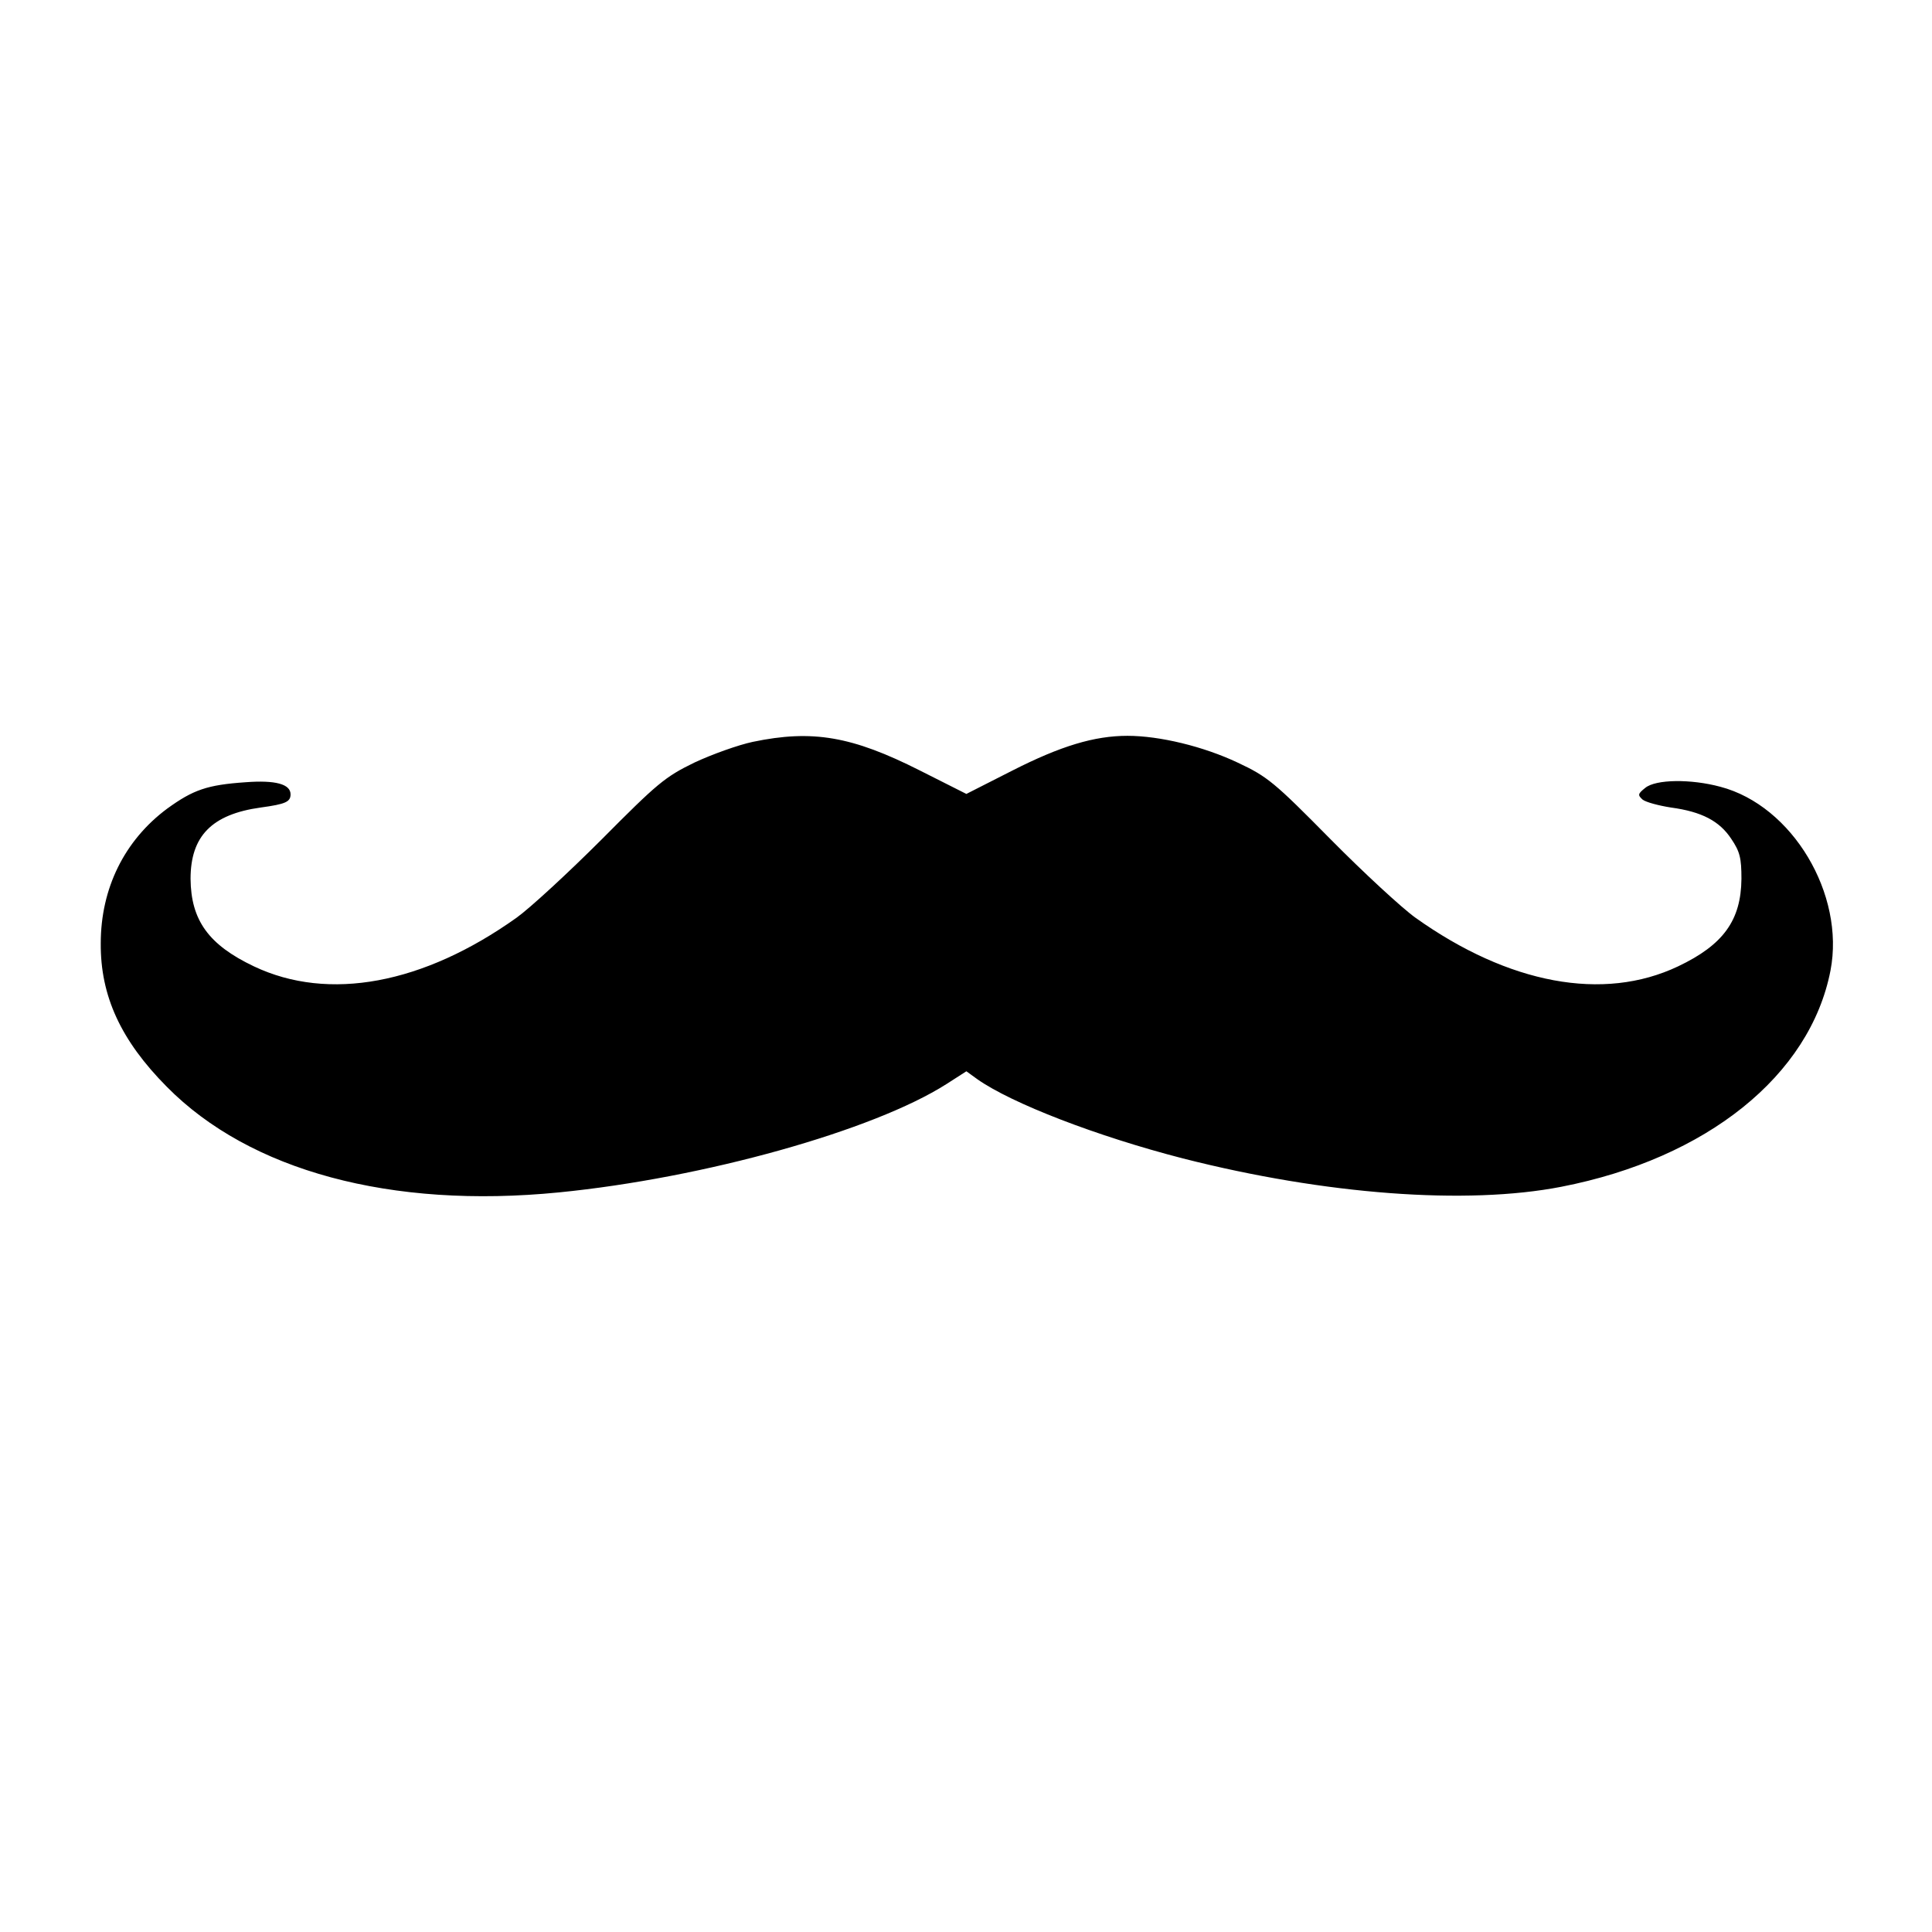 <?xml version="1.0" standalone="no"?>
<!DOCTYPE svg PUBLIC "-//W3C//DTD SVG 20010904//EN"
 "http://www.w3.org/TR/2001/REC-SVG-20010904/DTD/svg10.dtd">
<svg version="1.0" xmlns="http://www.w3.org/2000/svg"
 width="512pt" height="512pt" viewBox="0 0 512 512"
 preserveAspectRatio="xMidYMid meet">

<g transform="translate(0,512) scale(0.1,-0.1)"
fill="#000000" stroke="none">
<path d="M1995 3154 c-38 -8 -108 -33 -155 -55 -78 -38 -98 -55 -246 -204 -89
-89 -190 -182 -225 -207 -247 -176 -498 -223 -696 -129 -120 57 -167 122 -168
232 0 113 56 171 186 189 66 9 79 15 79 35 0 27 -40 38 -119 32 -102 -7 -139
-20 -208 -70 -113 -84 -176 -211 -176 -357 -1 -139 53 -257 175 -380 220 -223
594 -324 1039 -280 385 38 834 164 1027 287 l53 34 29 -21 c91 -64 316 -151
545 -210 377 -96 752 -124 1003 -75 385 75 659 295 713 573 39 202 -101 437
-292 487 -78 21 -171 20 -199 -3 -20 -16 -20 -19 -7 -31 9 -7 43 -16 75 -21
82 -11 129 -36 160 -83 23 -34 27 -51 27 -106 -1 -110 -48 -175 -168 -232
-198 -94 -449 -47 -696 129 -35 25 -136 118 -225 208 -149 151 -167 166 -246
203 -91 43 -207 71 -292 71 -88 0 -177 -27 -305 -92 l-122 -62 -123 62 c-180
91 -285 109 -443 76z"/>
</g>
</svg>
